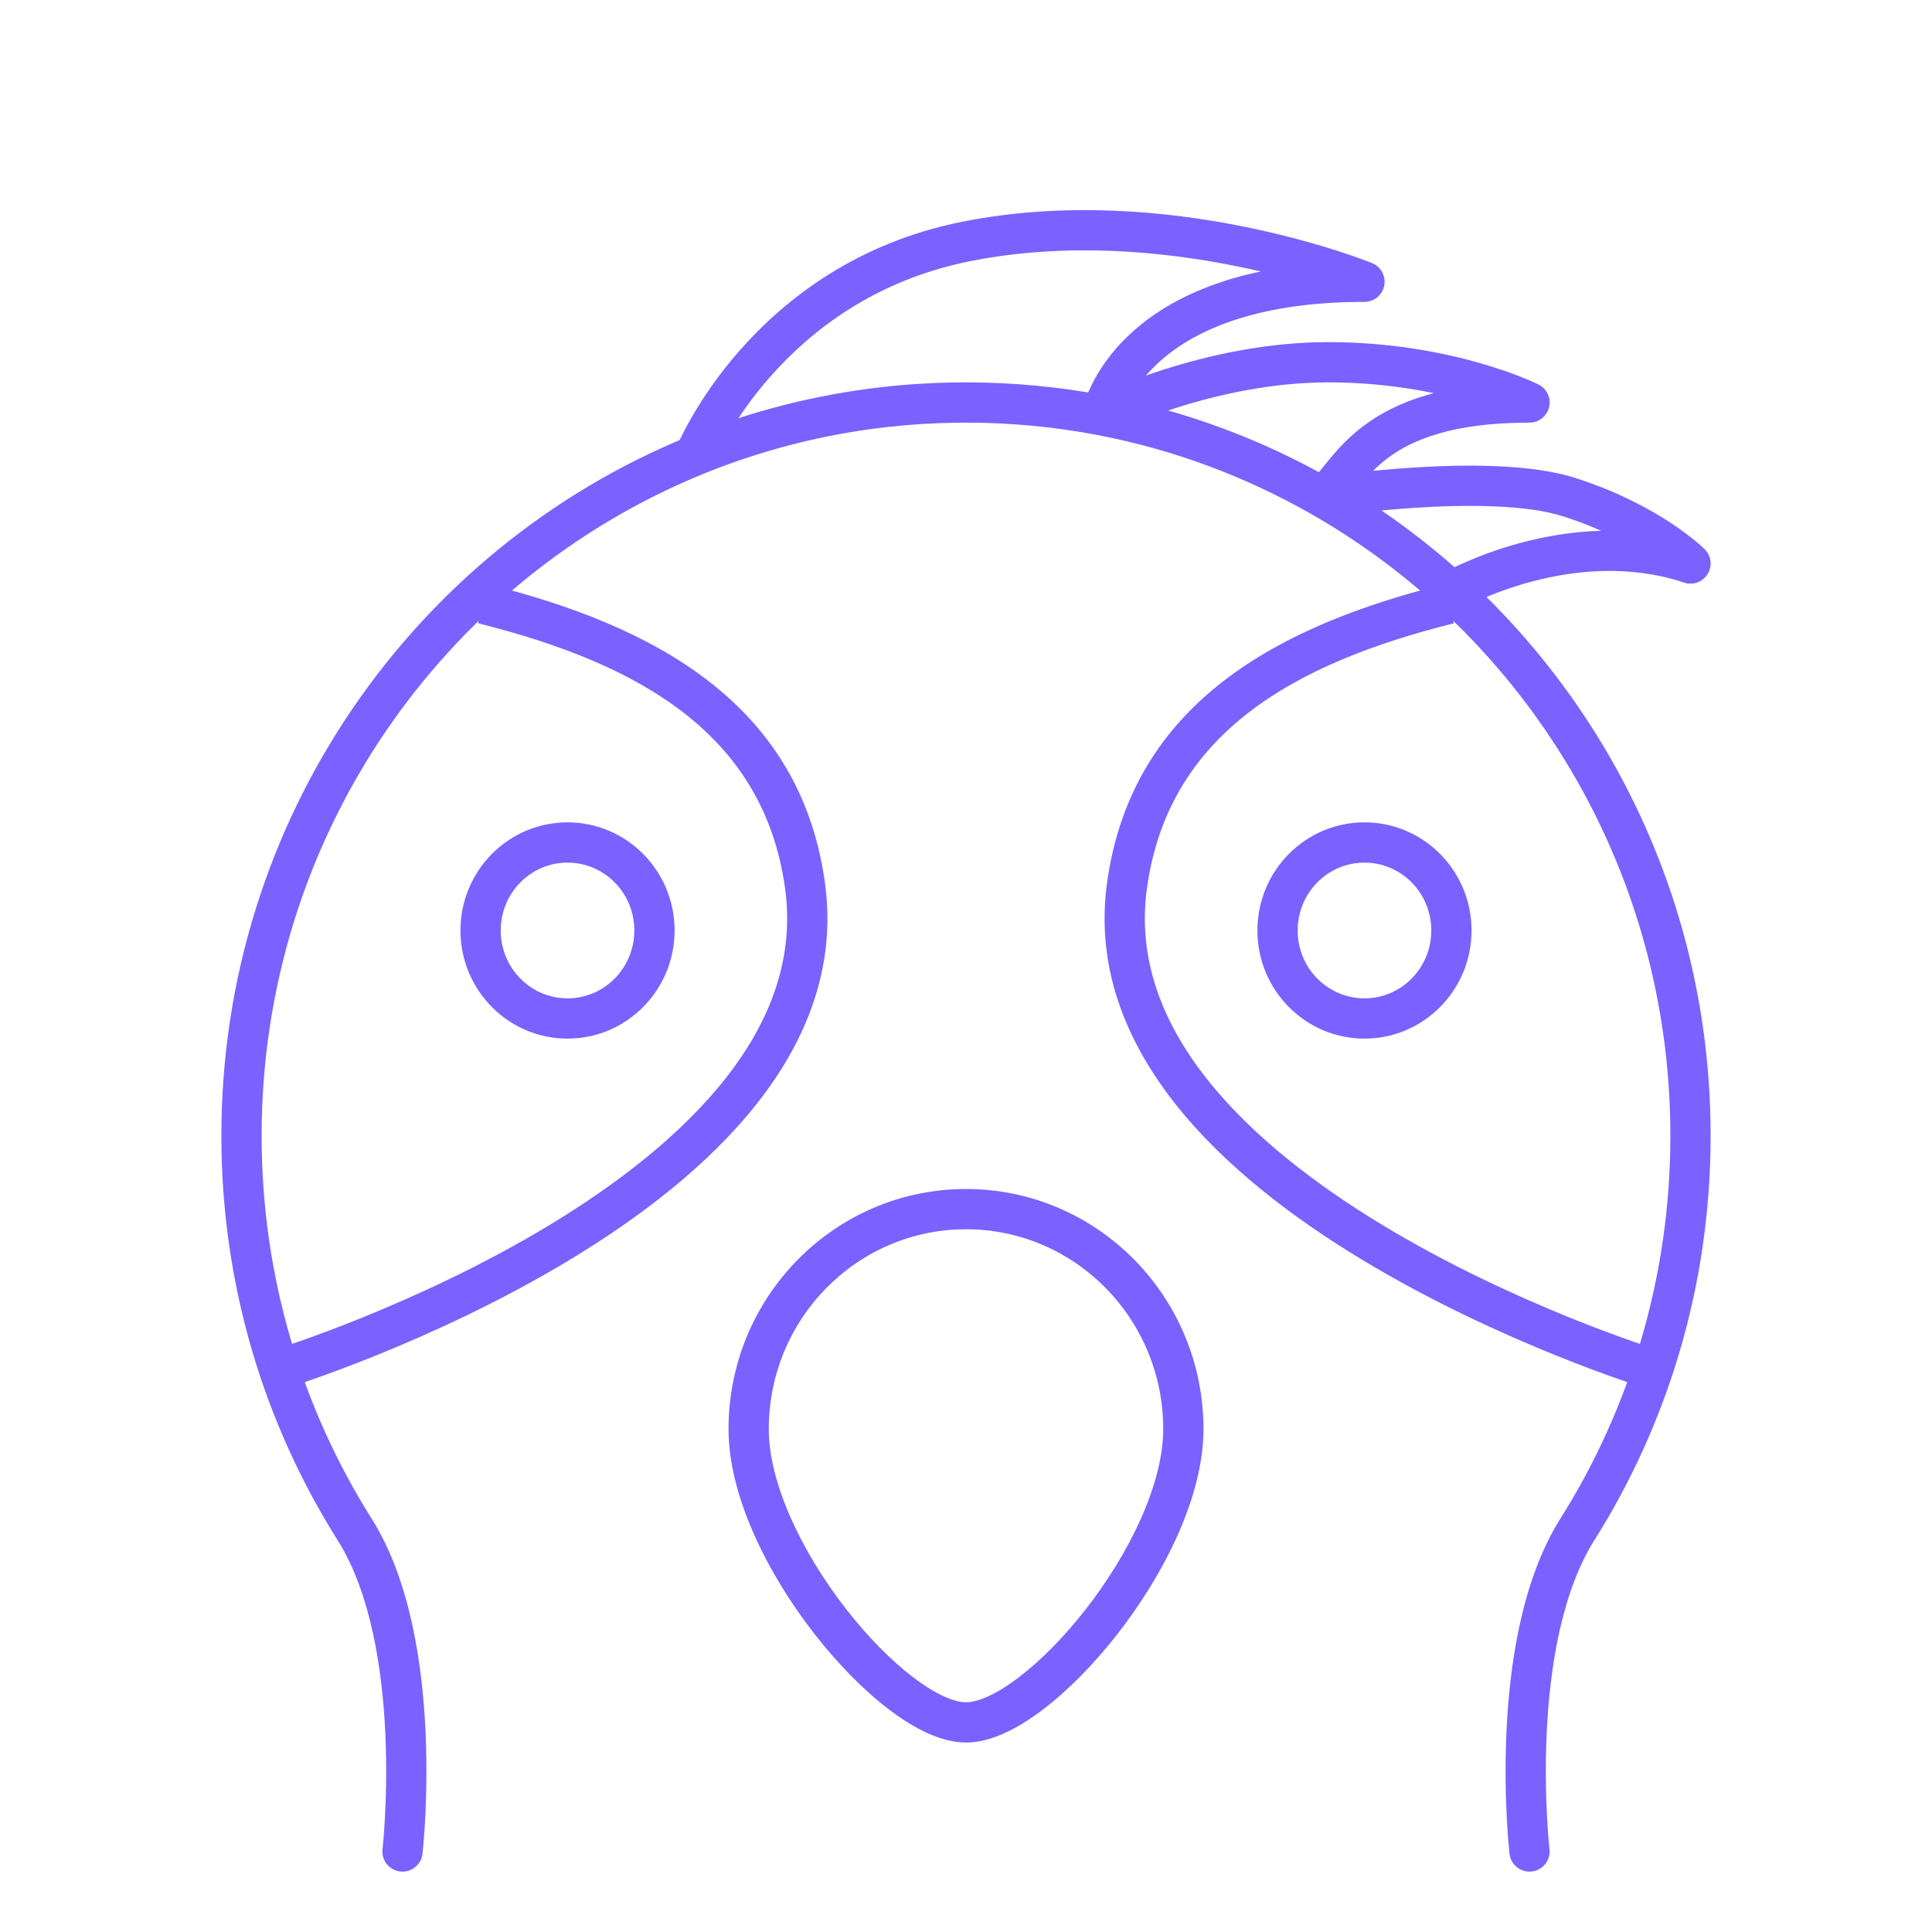 <svg width="72" height="72" viewBox="0 0 72 72" fill="none" xmlns="http://www.w3.org/2000/svg">
<path d="M57 15V15.75C57.348 15.75 57.65 15.511 57.73 15.172C57.81 14.834 57.647 14.485 57.335 14.329L57 15ZM49.288 18.533L48.914 19.183L49.288 18.533ZM41.058 15.479L40.917 16.215L41.058 15.479ZM50.85 10.5L50.85 11.25C51.209 11.25 51.517 10.996 51.586 10.644C51.655 10.293 51.465 9.941 51.133 9.806L50.85 10.5ZM35.701 15.002L35.709 15.752L35.701 15.002ZM63 21L62.763 21.712C63.093 21.822 63.455 21.69 63.638 21.394C63.821 21.098 63.776 20.716 63.53 20.47L63 21ZM54.09 22.04L53.584 22.594L54.09 22.04ZM33 15.167L32.917 14.421L33 15.167ZM56.255 69.085C56.302 69.497 56.674 69.792 57.085 69.745C57.497 69.698 57.792 69.326 57.745 68.915L56.255 69.085ZM14.255 68.915C14.208 69.326 14.503 69.698 14.915 69.745C15.326 69.792 15.698 69.497 15.745 69.085L14.255 68.915ZM42 33L41.257 32.897L41.257 32.897L42 33ZM30 33L29.257 33.103L29.257 33.103L30 33ZM23.64 34.676C23.64 36.082 22.517 37.206 21.15 37.206V38.706C23.362 38.706 25.14 36.893 25.14 34.676H23.64ZM21.15 37.206C19.783 37.206 18.66 36.082 18.66 34.676H17.16C17.16 36.893 18.938 38.706 21.15 38.706V37.206ZM18.66 34.676C18.66 33.271 19.783 32.147 21.15 32.147V30.647C18.938 30.647 17.16 32.459 17.16 34.676H18.66ZM21.15 32.147C22.517 32.147 23.64 33.271 23.64 34.676H25.14C25.14 32.459 23.362 30.647 21.15 30.647V32.147ZM53.34 34.676C53.34 36.082 52.217 37.206 50.85 37.206V38.706C53.062 38.706 54.84 36.893 54.84 34.676H53.34ZM50.85 37.206C49.483 37.206 48.36 36.082 48.36 34.676H46.86C46.86 36.893 48.638 38.706 50.85 38.706V37.206ZM48.36 34.676C48.36 33.271 49.483 32.147 50.85 32.147V30.647C48.638 30.647 46.86 32.459 46.86 34.676H48.36ZM50.85 32.147C52.217 32.147 53.34 33.271 53.34 34.676H54.84C54.84 32.459 53.062 30.647 50.85 30.647V32.147ZM28.65 53.259C28.65 49.137 31.949 45.811 36 45.811V44.311C31.104 44.311 27.15 48.326 27.15 53.259H28.65ZM36 45.811C40.051 45.811 43.35 49.137 43.35 53.259H44.85C44.85 48.326 40.896 44.311 36 44.311V45.811ZM27.15 53.259C27.15 55.77 28.619 58.666 30.346 60.883C31.221 62.007 32.194 62.998 33.142 63.717C34.061 64.413 35.071 64.94 36 64.94V63.44C35.579 63.44 34.901 63.168 34.048 62.521C33.225 61.898 32.342 61.005 31.529 59.962C29.881 57.846 28.65 55.276 28.65 53.259H27.15ZM36 64.94C36.929 64.94 37.939 64.413 38.858 63.717C39.806 62.998 40.779 62.007 41.654 60.883C43.381 58.666 44.85 55.77 44.85 53.259H43.35C43.35 55.276 42.119 57.846 40.471 59.962C39.658 61.005 38.775 61.898 37.952 62.521C37.099 63.168 36.421 63.44 36 63.44V64.94ZM57 14.25C53.882 14.25 52.045 14.956 50.837 15.856C50.242 16.299 49.828 16.768 49.509 17.158C49.158 17.585 49 17.805 48.823 17.944L49.752 19.121C50.097 18.849 50.413 18.421 50.669 18.109C50.956 17.758 51.28 17.396 51.733 17.059C52.62 16.398 54.118 15.75 57 15.75V14.25ZM9.75 42.328C9.75 31.163 16.548 21.611 26.175 17.674L25.608 16.285C15.428 20.448 8.25 30.542 8.25 42.328H9.75ZM36 15.75C37.681 15.75 39.325 15.91 40.917 16.215L41.199 14.742C39.515 14.419 37.776 14.25 36 14.25V15.75ZM40.917 16.215C43.773 16.763 46.466 17.78 48.914 19.183L49.66 17.882C47.071 16.398 44.222 15.322 41.199 14.742L40.917 16.215ZM57 15C57.335 14.329 57.335 14.329 57.335 14.329C57.335 14.329 57.335 14.329 57.334 14.329C57.334 14.329 57.334 14.328 57.333 14.328C57.332 14.328 57.331 14.327 57.33 14.326C57.328 14.325 57.324 14.324 57.32 14.322C57.312 14.318 57.301 14.312 57.288 14.306C57.26 14.293 57.221 14.275 57.171 14.252C57.071 14.207 56.926 14.144 56.739 14.069C56.367 13.92 55.827 13.724 55.144 13.529C53.778 13.139 51.833 12.75 49.5 12.75V14.25C51.667 14.25 53.472 14.611 54.731 14.971C55.361 15.151 55.852 15.33 56.182 15.462C56.347 15.528 56.472 15.582 56.554 15.619C56.594 15.637 56.624 15.651 56.643 15.66C56.652 15.665 56.659 15.668 56.662 15.67C56.664 15.671 56.665 15.671 56.666 15.671C56.666 15.671 56.666 15.671 56.666 15.671C56.666 15.671 56.665 15.671 56.665 15.671C56.665 15.671 56.665 15.671 56.665 15.671C56.665 15.671 56.665 15.671 57 15ZM49.5 12.75C47.146 12.75 44.955 13.266 43.363 13.775C42.565 14.03 41.91 14.286 41.453 14.479C41.224 14.575 41.044 14.656 40.92 14.713C40.858 14.742 40.81 14.765 40.777 14.781C40.76 14.789 40.747 14.796 40.738 14.8C40.733 14.803 40.73 14.804 40.727 14.806C40.725 14.806 40.724 14.807 40.724 14.807C40.723 14.808 40.723 14.808 40.722 14.808C40.722 14.808 40.722 14.808 40.722 14.808C40.722 14.808 40.722 14.808 41.058 15.479C41.395 16.149 41.394 16.149 41.394 16.149C41.394 16.149 41.394 16.149 41.394 16.149C41.394 16.149 41.394 16.149 41.394 16.149C41.394 16.149 41.395 16.149 41.395 16.149C41.396 16.148 41.398 16.147 41.401 16.146C41.407 16.143 41.417 16.138 41.43 16.132C41.456 16.119 41.497 16.099 41.552 16.074C41.661 16.023 41.825 15.95 42.036 15.861C42.458 15.682 43.071 15.443 43.82 15.204C45.324 14.723 47.354 14.25 49.5 14.25V12.75ZM41.058 15.479C41.795 15.618 41.795 15.619 41.795 15.619C41.795 15.62 41.795 15.62 41.795 15.62C41.794 15.621 41.794 15.622 41.794 15.622C41.794 15.623 41.794 15.624 41.794 15.624C41.794 15.626 41.794 15.625 41.794 15.624C41.794 15.622 41.796 15.615 41.799 15.604C41.804 15.582 41.814 15.543 41.831 15.491C41.864 15.386 41.922 15.226 42.018 15.028C42.21 14.634 42.551 14.09 43.145 13.539C44.321 12.449 46.572 11.25 50.85 11.25L50.85 9.75C46.278 9.75 43.633 11.04 42.125 12.44C41.378 13.133 40.931 13.834 40.669 14.373C40.538 14.643 40.454 14.871 40.401 15.039C40.374 15.123 40.356 15.191 40.343 15.242C40.337 15.267 40.332 15.289 40.328 15.305C40.327 15.313 40.325 15.32 40.324 15.326C40.323 15.329 40.323 15.331 40.322 15.333C40.322 15.335 40.322 15.336 40.322 15.337C40.322 15.337 40.322 15.338 40.321 15.338C40.321 15.339 40.321 15.339 41.058 15.479ZM50.85 10.5C51.133 9.806 51.133 9.805 51.133 9.805C51.133 9.805 51.133 9.805 51.132 9.805C51.132 9.805 51.131 9.805 51.131 9.804C51.129 9.804 51.127 9.803 51.125 9.802C51.121 9.8 51.114 9.798 51.106 9.795C51.09 9.788 51.067 9.779 51.037 9.767C50.977 9.744 50.89 9.711 50.778 9.67C50.553 9.587 50.227 9.473 49.813 9.34C48.985 9.076 47.805 8.74 46.386 8.452C43.557 7.879 39.736 7.488 35.853 8.265L36.147 9.735C39.764 9.012 43.368 9.371 46.089 9.922C47.445 10.197 48.571 10.518 49.356 10.769C49.748 10.894 50.055 11.002 50.261 11.078C50.364 11.116 50.443 11.146 50.494 11.166C50.52 11.176 50.539 11.183 50.551 11.188C50.557 11.191 50.562 11.192 50.564 11.193C50.565 11.194 50.566 11.194 50.567 11.194C50.567 11.194 50.567 11.194 50.567 11.194C50.567 11.194 50.567 11.194 50.567 11.194C50.567 11.194 50.567 11.194 50.85 10.5ZM35.709 15.752C35.806 15.751 35.903 15.75 36 15.75V14.25C35.898 14.25 35.795 14.251 35.693 14.252L35.709 15.752ZM49.288 18.533C49.403 19.274 49.403 19.274 49.403 19.274C49.403 19.274 49.403 19.274 49.403 19.274C49.403 19.274 49.403 19.274 49.403 19.274C49.404 19.274 49.405 19.274 49.406 19.273C49.409 19.273 49.413 19.272 49.418 19.272C49.429 19.27 49.446 19.267 49.468 19.264C49.512 19.258 49.578 19.248 49.664 19.236C49.836 19.212 50.085 19.179 50.395 19.142C51.014 19.067 51.869 18.978 52.816 18.919C54.748 18.798 56.92 18.811 58.27 19.247L58.73 17.819C57.08 17.287 54.646 17.301 52.722 17.422C51.74 17.483 50.855 17.575 50.216 17.652C49.896 17.691 49.636 17.725 49.456 17.75C49.367 17.763 49.296 17.773 49.248 17.78C49.224 17.784 49.206 17.787 49.193 17.789C49.186 17.79 49.181 17.79 49.178 17.791C49.176 17.791 49.175 17.791 49.174 17.791C49.173 17.792 49.173 17.792 49.173 17.792C49.173 17.792 49.172 17.792 49.172 17.792C49.172 17.792 49.172 17.792 49.288 18.533ZM58.27 19.247C59.697 19.707 60.76 20.291 61.461 20.755C61.812 20.986 62.071 21.188 62.239 21.327C62.324 21.397 62.385 21.452 62.423 21.487C62.443 21.504 62.456 21.517 62.464 21.525C62.468 21.528 62.47 21.531 62.471 21.532C62.471 21.532 62.472 21.532 62.471 21.532C62.471 21.532 62.471 21.532 62.471 21.531C62.471 21.531 62.471 21.531 62.47 21.531C62.47 21.531 62.47 21.531 62.47 21.531C62.47 21.53 62.47 21.53 63 21C63.53 20.47 63.53 20.47 63.53 20.469C63.53 20.469 63.53 20.469 63.53 20.469C63.529 20.469 63.529 20.468 63.529 20.468C63.528 20.467 63.527 20.467 63.526 20.466C63.525 20.464 63.523 20.462 63.52 20.46C63.515 20.455 63.509 20.449 63.501 20.441C63.486 20.426 63.464 20.406 63.436 20.38C63.381 20.33 63.301 20.259 63.198 20.174C62.991 20.002 62.688 19.768 62.289 19.503C61.49 18.975 60.303 18.326 58.73 17.819L58.27 19.247ZM48.914 19.183C50.595 20.147 52.16 21.292 53.584 22.594L54.596 21.487C53.092 20.112 51.437 18.901 49.66 17.882L48.914 19.183ZM53.584 22.594C58.905 27.458 62.25 34.496 62.25 42.328H63.75C63.75 34.061 60.218 26.625 54.596 21.487L53.584 22.594ZM63.237 20.288C60.798 19.475 58.409 19.764 56.663 20.233C55.785 20.469 55.057 20.754 54.545 20.981C54.289 21.095 54.086 21.195 53.945 21.267C53.875 21.303 53.82 21.333 53.781 21.354C53.762 21.365 53.747 21.373 53.736 21.379C53.73 21.382 53.726 21.385 53.722 21.387C53.721 21.388 53.719 21.388 53.718 21.389C53.718 21.389 53.717 21.39 53.717 21.39C53.717 21.39 53.716 21.39 53.716 21.39C53.716 21.39 53.716 21.39 54.09 22.04C54.464 22.69 54.464 22.69 54.464 22.691C54.464 22.691 54.464 22.691 54.464 22.691C54.464 22.691 54.463 22.691 54.463 22.691C54.463 22.691 54.464 22.691 54.464 22.691C54.465 22.69 54.467 22.689 54.47 22.687C54.476 22.684 54.486 22.678 54.5 22.671C54.528 22.655 54.572 22.631 54.631 22.601C54.749 22.541 54.926 22.453 55.154 22.352C55.61 22.15 56.264 21.894 57.052 21.682C58.636 21.256 60.702 21.025 62.763 21.712L63.237 20.288ZM26.175 17.674C28.349 16.785 30.666 16.183 33.083 15.912L32.917 14.421C30.36 14.707 27.907 15.345 25.608 16.285L26.175 17.674ZM33.083 15.912C33.947 15.816 34.823 15.761 35.709 15.752L35.693 14.252C34.756 14.262 33.83 14.319 32.917 14.421L33.083 15.912ZM62.25 42.328C62.25 47.582 60.745 52.478 58.148 56.6L59.417 57.4C62.161 53.044 63.75 47.873 63.75 42.328H62.25ZM13.852 56.6C11.255 52.478 9.75 47.582 9.75 42.328H8.25C8.25 47.873 9.839 53.044 12.583 57.4L13.852 56.6ZM58.148 56.6C56.704 58.893 56.254 62.059 56.141 64.555C56.084 65.821 56.112 66.948 56.154 67.76C56.175 68.166 56.2 68.495 56.22 68.723C56.23 68.837 56.238 68.926 56.245 68.987C56.248 69.018 56.25 69.041 56.252 69.058C56.253 69.066 56.253 69.073 56.254 69.077C56.254 69.079 56.254 69.081 56.255 69.082C56.255 69.083 56.255 69.084 56.255 69.084C56.255 69.084 56.255 69.085 56.255 69.085C56.255 69.085 56.255 69.085 57 69C57.745 68.915 57.745 68.915 57.745 68.915C57.745 68.915 57.745 68.915 57.745 68.915C57.745 68.915 57.745 68.915 57.745 68.915C57.745 68.914 57.745 68.913 57.745 68.912C57.745 68.909 57.744 68.904 57.743 68.897C57.742 68.884 57.74 68.864 57.737 68.836C57.731 68.782 57.724 68.7 57.714 68.594C57.696 68.381 57.672 68.069 57.652 67.682C57.611 66.906 57.585 65.828 57.639 64.623C57.75 62.179 58.191 59.346 59.417 57.4L58.148 56.6ZM12.583 57.4C13.809 59.346 14.25 62.179 14.361 64.623C14.415 65.828 14.389 66.906 14.348 67.682C14.328 68.069 14.304 68.381 14.286 68.594C14.277 68.7 14.269 68.782 14.263 68.836C14.26 68.864 14.258 68.884 14.257 68.897C14.256 68.904 14.255 68.909 14.255 68.912C14.255 68.913 14.255 68.914 14.255 68.915C14.255 68.915 14.255 68.915 14.255 68.915C14.255 68.915 14.255 68.915 14.255 68.915C14.255 68.915 14.255 68.915 15 69C15.745 69.085 15.745 69.085 15.745 69.085C15.745 69.085 15.745 69.084 15.745 69.084C15.745 69.084 15.745 69.083 15.745 69.082C15.746 69.081 15.746 69.079 15.746 69.077C15.747 69.073 15.747 69.066 15.748 69.058C15.75 69.041 15.752 69.018 15.755 68.987C15.762 68.926 15.77 68.837 15.78 68.723C15.8 68.495 15.825 68.166 15.846 67.76C15.888 66.948 15.916 65.821 15.859 64.555C15.746 62.059 15.296 58.893 13.852 56.6L12.583 57.4ZM35.853 8.265C31.904 9.054 29.24 11.159 27.57 13.057C26.736 14.005 26.147 14.905 25.766 15.571C25.575 15.904 25.435 16.18 25.341 16.375C25.295 16.473 25.26 16.551 25.236 16.606C25.224 16.633 25.214 16.655 25.208 16.671C25.204 16.679 25.202 16.685 25.2 16.69C25.199 16.692 25.198 16.694 25.197 16.696C25.197 16.697 25.197 16.697 25.197 16.698C25.196 16.698 25.196 16.699 25.196 16.699C25.196 16.699 25.196 16.7 25.892 16.98C26.587 17.26 26.587 17.26 26.587 17.26C26.587 17.26 26.587 17.261 26.587 17.261C26.587 17.261 26.587 17.261 26.587 17.261C26.587 17.261 26.587 17.261 26.587 17.26C26.588 17.259 26.589 17.256 26.591 17.251C26.595 17.242 26.601 17.228 26.61 17.207C26.628 17.167 26.656 17.104 26.695 17.021C26.774 16.857 26.896 16.614 27.067 16.317C27.409 15.721 27.941 14.907 28.697 14.048C30.206 12.331 32.596 10.446 36.147 9.735L35.853 8.265ZM53.818 21.772C47.761 23.287 42.192 26.13 41.257 32.897L42.743 33.103C43.543 27.317 48.239 24.713 54.182 23.228L53.818 21.772ZM41.257 32.897C40.824 36.028 41.948 38.788 43.788 41.123C45.62 43.449 48.192 45.395 50.767 46.95C53.348 48.509 55.974 49.699 57.949 50.498C58.937 50.898 59.766 51.202 60.349 51.406C60.641 51.508 60.872 51.585 61.03 51.637C61.109 51.663 61.17 51.682 61.212 51.696C61.233 51.702 61.249 51.708 61.261 51.711C61.266 51.713 61.27 51.714 61.273 51.715C61.275 51.715 61.276 51.716 61.277 51.716C61.278 51.716 61.278 51.716 61.278 51.716C61.279 51.717 61.279 51.717 61.5 51C61.721 50.283 61.721 50.283 61.721 50.283C61.721 50.283 61.721 50.283 61.721 50.283C61.721 50.283 61.72 50.283 61.719 50.283C61.717 50.282 61.714 50.281 61.709 50.279C61.7 50.277 61.686 50.272 61.667 50.266C61.629 50.254 61.572 50.236 61.497 50.211C61.347 50.162 61.126 50.088 60.844 49.99C60.281 49.793 59.474 49.498 58.511 49.108C56.582 48.327 54.034 47.171 51.542 45.666C49.044 44.157 46.641 42.322 44.966 40.195C43.298 38.078 42.382 35.717 42.743 33.103L41.257 32.897ZM17.818 23.228C23.761 24.713 28.457 27.317 29.257 33.103L30.743 32.897C29.808 26.13 24.239 23.287 18.182 21.772L17.818 23.228ZM29.257 33.103C29.618 35.717 28.701 38.078 27.034 40.195C25.359 42.322 22.956 44.157 20.458 45.666C17.966 47.171 15.418 48.327 13.489 49.108C12.525 49.498 11.719 49.793 11.155 49.99C10.874 50.088 10.653 50.162 10.503 50.211C10.428 50.236 10.371 50.254 10.333 50.266C10.314 50.272 10.3 50.277 10.291 50.279C10.287 50.281 10.283 50.282 10.281 50.283C10.28 50.283 10.279 50.283 10.279 50.283C10.279 50.283 10.279 50.283 10.279 50.283C10.279 50.283 10.279 50.283 10.5 51C10.721 51.717 10.722 51.717 10.722 51.716C10.722 51.716 10.723 51.716 10.723 51.716C10.724 51.716 10.725 51.715 10.727 51.715C10.73 51.714 10.734 51.713 10.739 51.711C10.751 51.708 10.767 51.702 10.788 51.696C10.83 51.682 10.891 51.663 10.97 51.637C11.128 51.585 11.359 51.508 11.65 51.406C12.234 51.202 13.063 50.898 14.052 50.498C16.026 49.699 18.652 48.509 21.233 46.95C23.808 45.395 26.38 43.449 28.212 41.123C30.052 38.788 31.176 36.028 30.743 32.897L29.257 33.103Z" fill="#7B61FF"/>
</svg>
